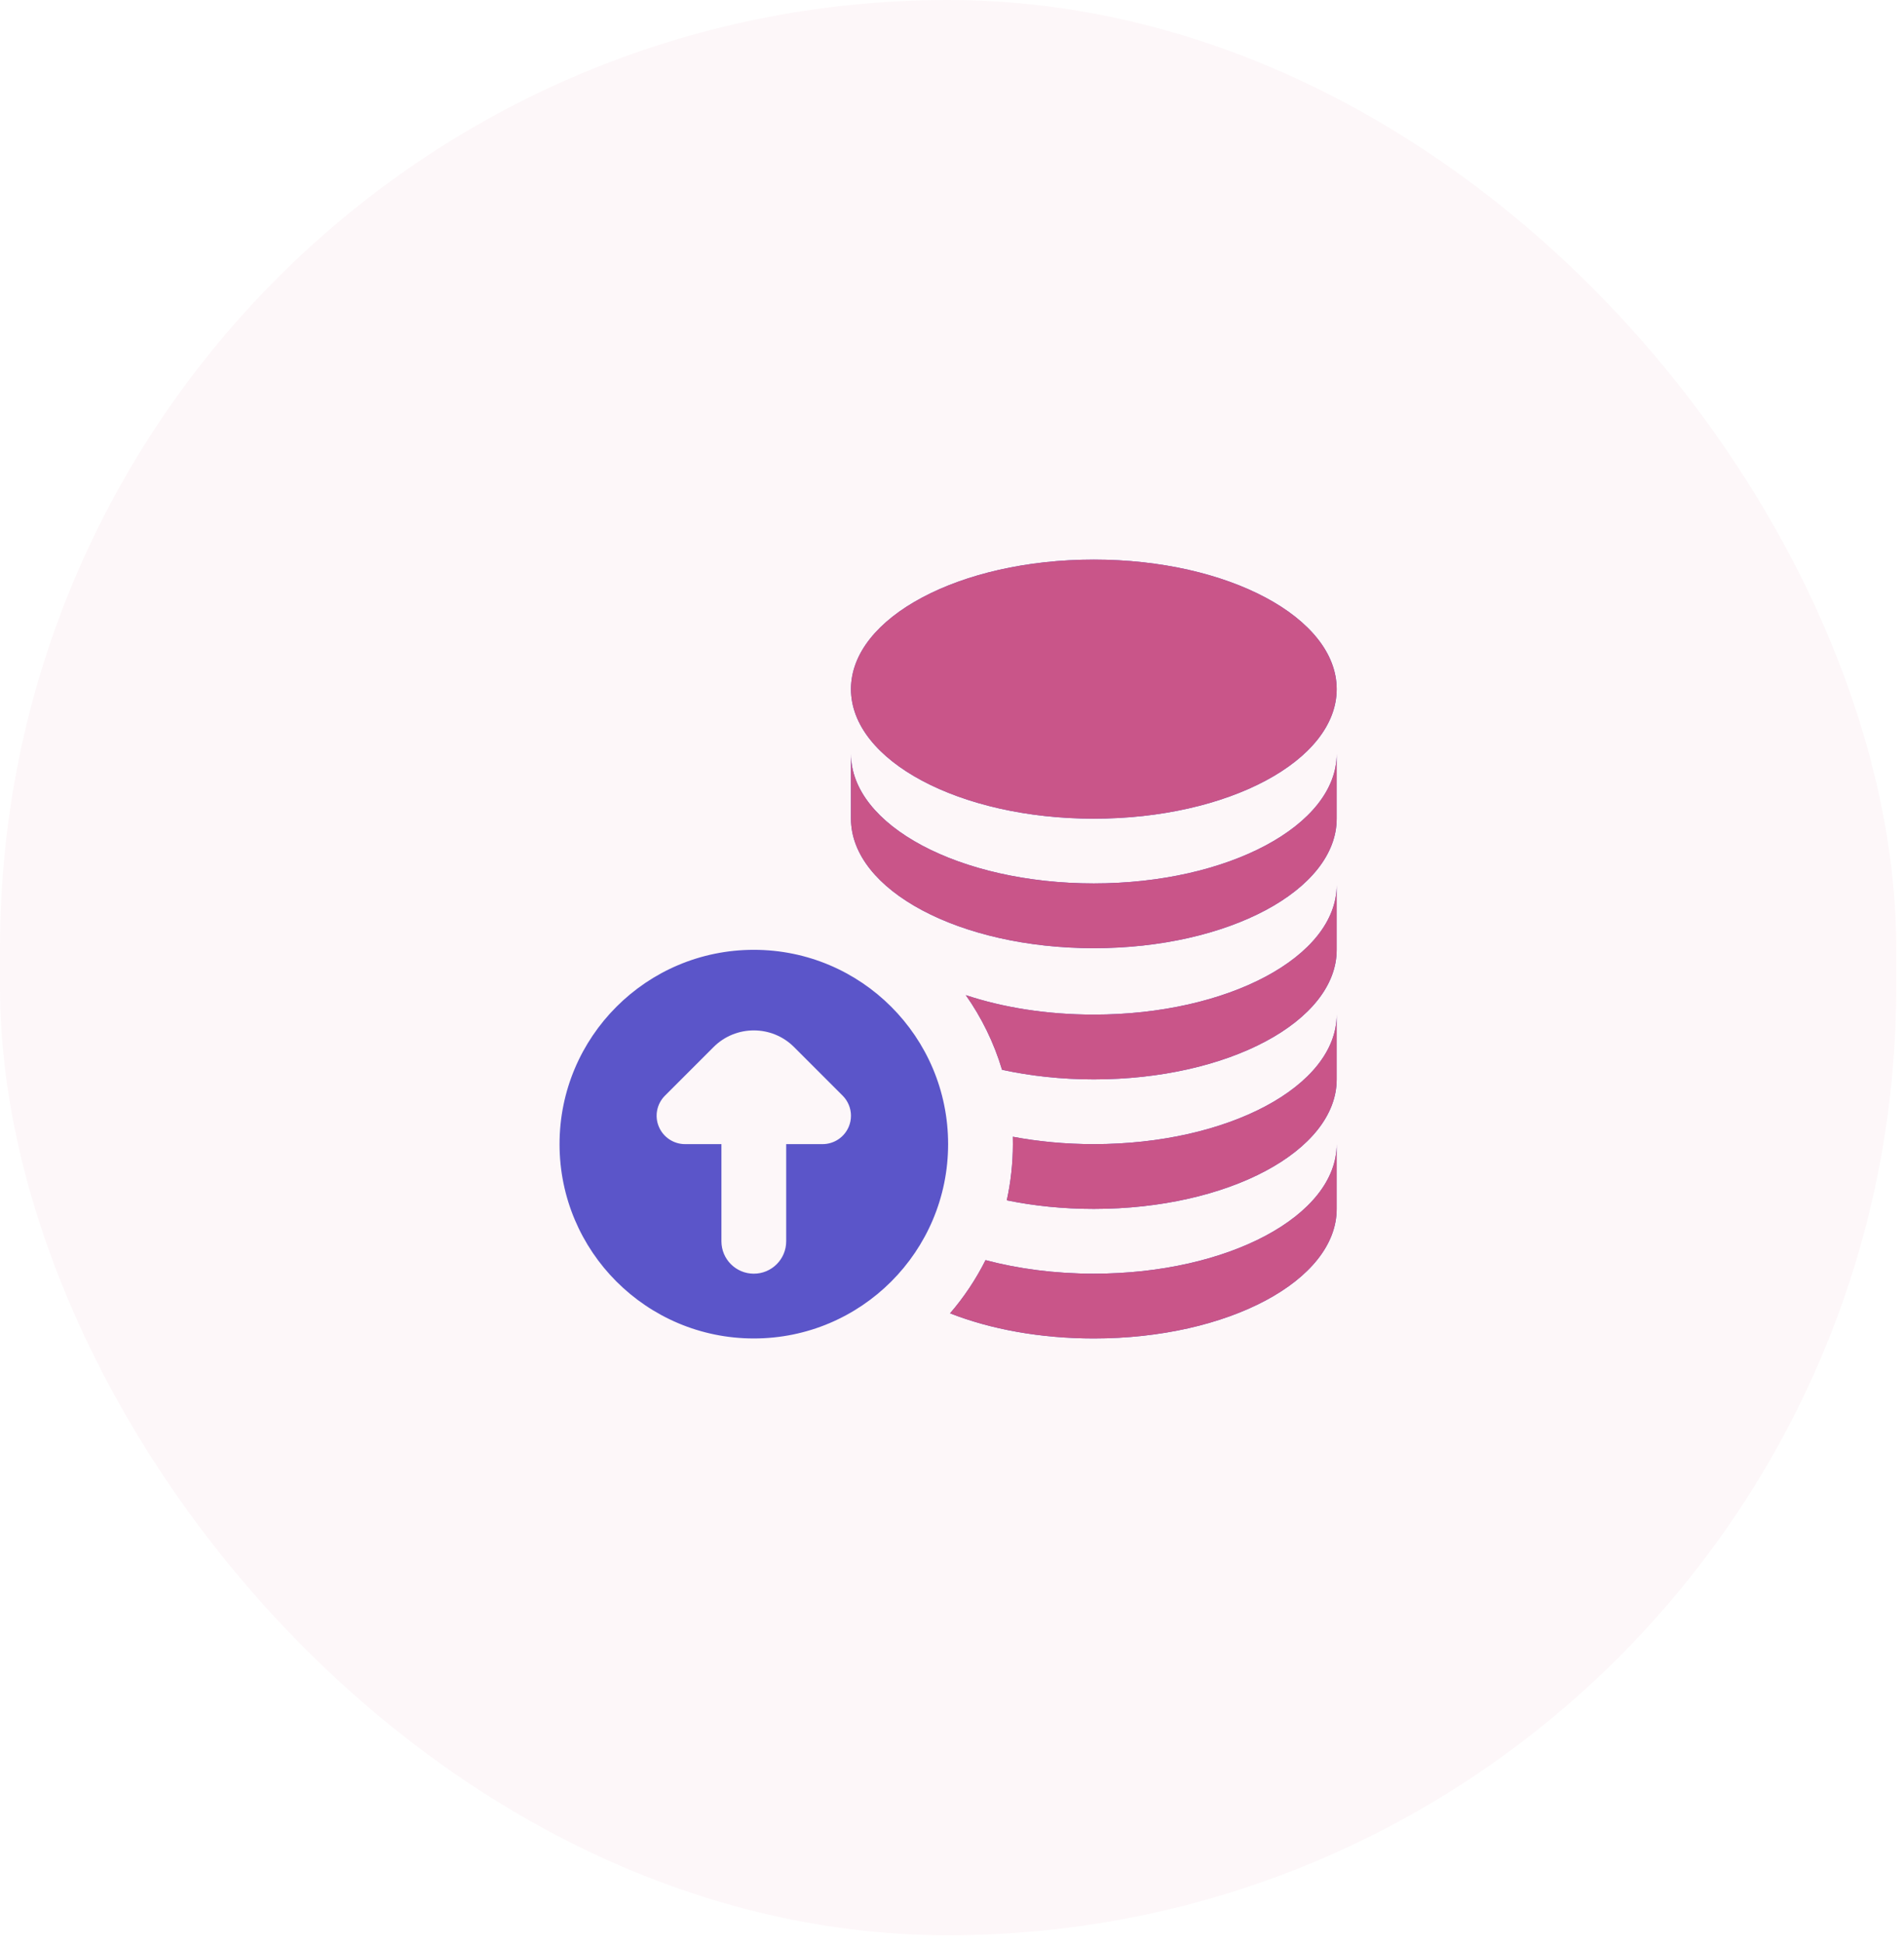 <svg width="49" height="50" viewBox="0 0 49 50" fill="none" xmlns="http://www.w3.org/2000/svg">
<rect width="48.8" height="49.8" rx="24.4" fill="#C95589" fill-opacity="0.05"/>
<g clip-path="url(#clip0_2039_3534)">
<path d="M14.4 29.442C14.4 32.204 16.639 34.443 19.4 34.443C22.162 34.443 24.4 32.204 24.4 29.442C24.4 26.681 22.162 24.442 19.4 24.442C16.639 24.442 14.4 26.681 14.4 29.442ZM20.435 26.944L21.685 28.194C21.825 28.334 21.9 28.522 21.9 28.712C21.9 28.806 21.882 28.901 21.844 28.992C21.73 29.265 21.464 29.442 21.167 29.442H20.233V31.942C20.233 32.403 19.86 32.776 19.4 32.776C18.939 32.776 18.566 32.403 18.566 31.942V29.442H17.632C17.336 29.442 17.069 29.265 16.955 28.992C16.84 28.718 16.904 28.403 17.114 28.194L18.364 26.944C18.935 26.373 19.865 26.373 20.435 26.944ZM21.9 17.733C21.9 15.893 24.699 14.4 28.15 14.4C31.602 14.4 34.4 15.893 34.4 17.733C34.4 19.574 31.602 21.067 28.15 21.067C24.699 21.067 21.9 19.574 21.9 17.733ZM28.15 24.4C31.602 24.4 34.4 22.907 34.4 21.067V19.4C34.4 21.241 31.602 22.733 28.15 22.733C24.699 22.733 21.9 21.241 21.9 19.4V21.067C21.9 22.907 24.699 24.4 28.15 24.4ZM28.15 32.776C27.149 32.776 26.202 32.65 25.363 32.427C25.115 32.921 24.808 33.381 24.45 33.796C25.485 34.203 26.765 34.443 28.15 34.443C31.602 34.443 34.4 32.951 34.4 31.11V29.443C34.4 31.284 31.602 32.776 28.15 32.776ZM28.15 26.109C26.94 26.109 25.811 25.926 24.855 25.608C25.263 26.188 25.58 26.834 25.788 27.529C26.517 27.688 27.315 27.776 28.15 27.776C31.602 27.776 34.4 26.283 34.4 24.442V22.776C34.4 24.617 31.602 26.109 28.15 26.109ZM28.15 29.442C27.419 29.442 26.717 29.375 26.065 29.252C26.066 29.315 26.067 29.378 26.067 29.442C26.067 29.939 26.012 30.422 25.91 30.888C26.605 31.031 27.36 31.109 28.15 31.109C31.602 31.109 34.4 29.617 34.4 27.776V26.109C34.4 27.95 31.602 29.442 28.15 29.442Z" fill="#5B55C9"/>
<path d="M21.9 17.733C21.9 15.893 24.699 14.4 28.15 14.4C31.602 14.4 34.4 15.893 34.4 17.733C34.4 19.574 31.602 21.067 28.15 21.067C24.699 21.067 21.9 19.574 21.9 17.733ZM28.15 24.4C31.602 24.4 34.4 22.907 34.4 21.067V19.4C34.4 21.241 31.602 22.733 28.15 22.733C24.699 22.733 21.9 21.241 21.9 19.4V21.067C21.9 22.907 24.699 24.4 28.15 24.4ZM28.15 32.776C27.149 32.776 26.202 32.65 25.363 32.427C25.115 32.921 24.808 33.381 24.45 33.796C25.485 34.203 26.765 34.443 28.15 34.443C31.602 34.443 34.4 32.951 34.4 31.11V29.443C34.4 31.284 31.602 32.776 28.15 32.776ZM28.15 26.109C26.94 26.109 25.811 25.926 24.855 25.608C25.263 26.188 25.58 26.834 25.788 27.529C26.517 27.688 27.315 27.776 28.15 27.776C31.602 27.776 34.4 26.283 34.4 24.442V22.776C34.4 24.617 31.602 26.109 28.15 26.109ZM28.15 29.442C27.419 29.442 26.717 29.375 26.065 29.252C26.066 29.315 26.067 29.378 26.067 29.442C26.067 29.939 26.012 30.422 25.91 30.888C26.605 31.031 27.36 31.109 28.15 31.109C31.602 31.109 34.4 29.617 34.4 27.776V26.109C34.4 27.95 31.602 29.442 28.15 29.442Z" fill="#C95589"/>
</g>
<defs>
<clipPath id="clip0_2039_3534">
<rect width="20" height="21" fill="white" transform="translate(14.4 14.4)"/>
</clipPath>
</defs>
</svg>

